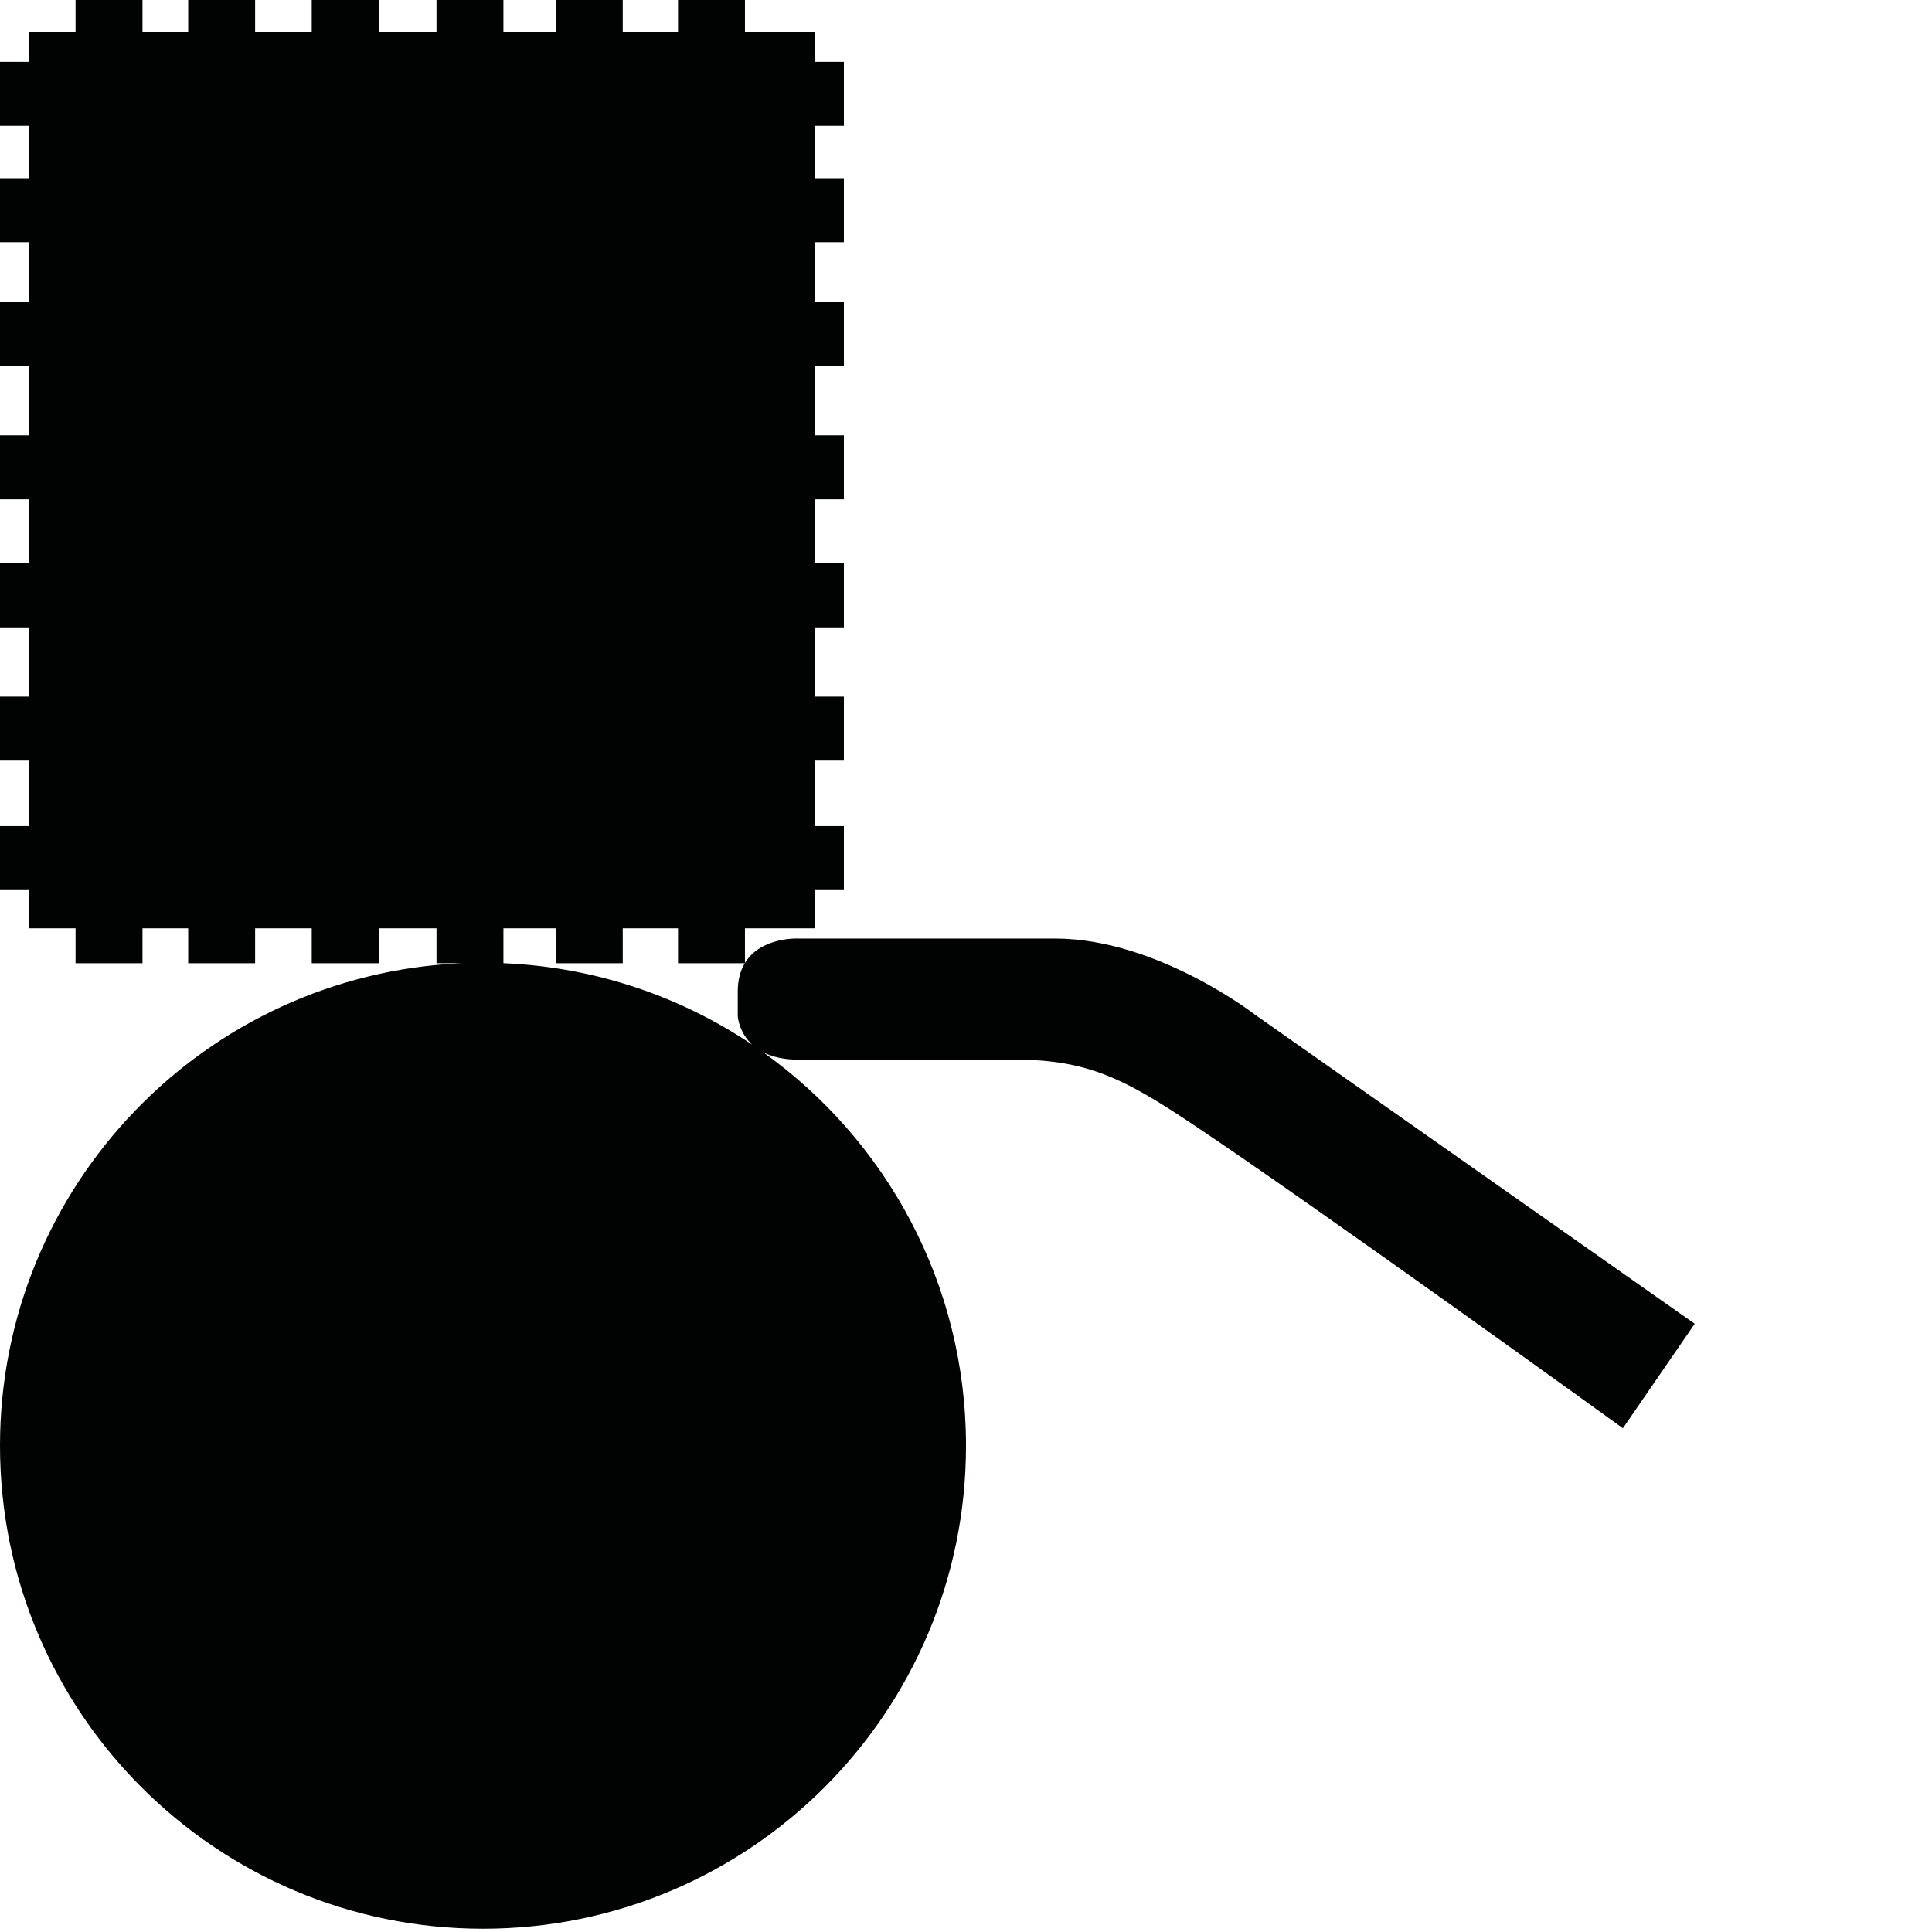 <?xml version="1.0" encoding="utf-8"?>
<!-- Generator: Adobe Illustrator 16.0.0, SVG Export Plug-In . SVG Version: 6.00 Build 0)  -->
<!DOCTYPE svg PUBLIC "-//W3C//DTD SVG 1.1//EN" "http://www.w3.org/Graphics/SVG/1.1/DTD/svg11.dtd">
<svg version="1.1" id="Calque_1" xmlns="http://www.w3.org/2000/svg" xmlns:xlink="http://www.w3.org/1999/xlink" x="0px" y="0px"
	 width="1190.551px" height="1190.551px" viewBox="0 0 1190.551 1190.551" enable-background="new 0 0 1190.551 1190.551"
	 xml:space="preserve">
<path fill="#010202" d="M773.407,625.287c0,0-60.357-46.943-123.396-46.943H491.741c0,0-22.833-1.094-32.677,15.052v-21.355h43.038
	v-23.536h17.932v-39.452h-17.932v-40.347h17.932v-39.451h-17.932v-42.653h17.932v-39.449h-17.932v-39.451h17.932V268.25h-17.932
	v-42.588h17.932v-39.453h-17.932v-36.986h17.932v-39.451h-17.932V77.496h17.932V38.043h-17.932V19.725h-43.038V0h-41.244v19.725
	h-34.071V0h-41.243v19.725h-32.28V0h-41.244v19.725h-35.638V0h-41.246v19.725h-34.886V0h-41.243v19.725H87.805V0H46.56v19.725H17.93
	v18.318H0v39.453h17.93v32.275H0v39.451h17.93v36.986H0v39.453h17.93v42.588H0v39.451h17.93v39.451H0v39.449h17.93v42.653H0v39.451
	h17.93v40.347H0v39.452h17.93v23.536h28.63v21.518h41.245v-21.518h28.164v21.518h41.243v-21.518h34.886v21.518h41.246v-21.518
	h35.638v21.518h15.644C126.284,600.374,0,730.879,0,890.899c0,164.383,133.258,297.641,297.64,297.641
	s297.64-133.258,297.64-297.641c0-100.026-49.345-188.525-125.016-242.49c5.31,2.733,12.403,4.597,21.925,4.597
	c0,0,101.218,0,134.062,0c43.813,0,67.063,12.076,107.364,38.899c76.218,50.729,266.465,188.222,266.465,188.222l44.262-64.381
	L773.407,625.287z M310.226,593.543v-21.501h32.28v21.518h41.243v-21.518h34.071v21.518h41.152
	c-2.649,4.413-4.342,10.09-4.342,17.421v15.202c0,0,0.507,9.828,8.932,17.586C419.41,614.066,366.861,595.9,310.226,593.543z"/>
</svg>
